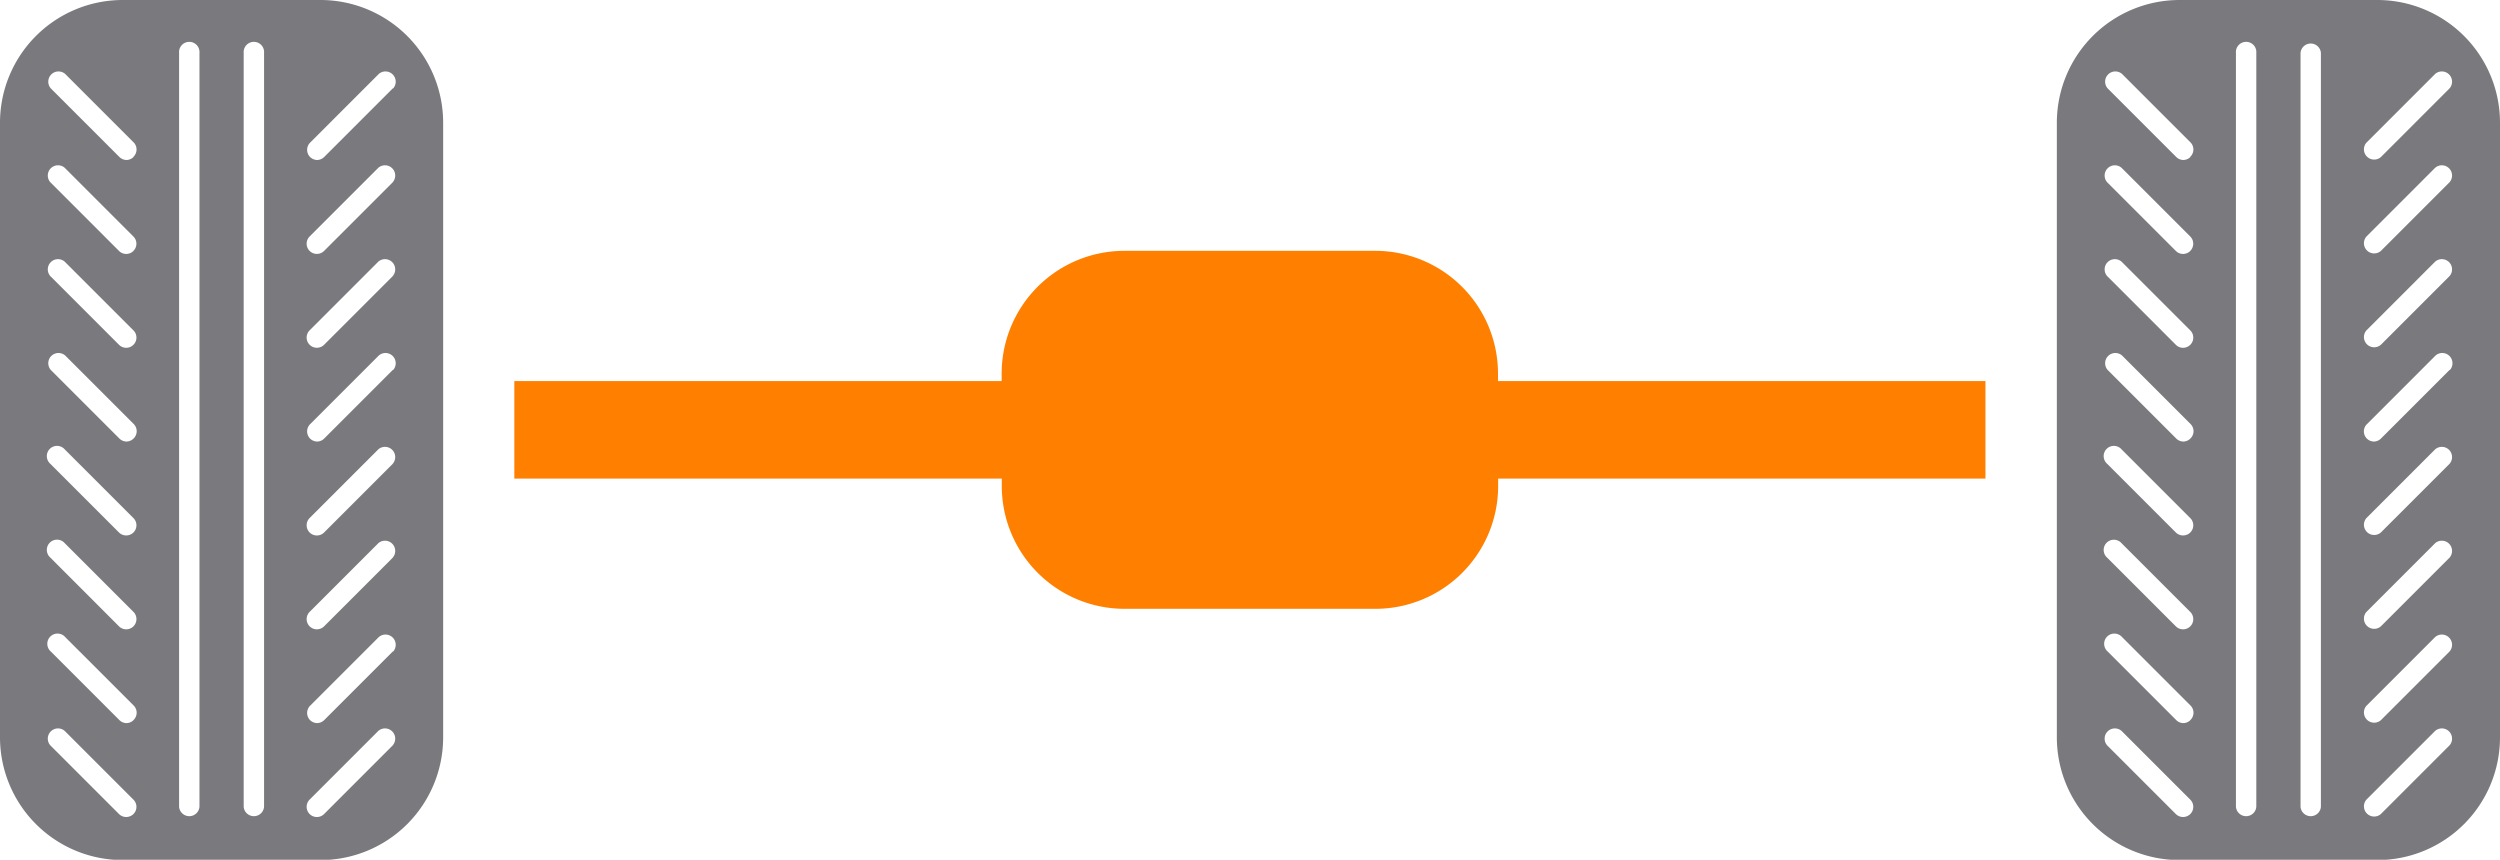 <svg xmlns="http://www.w3.org/2000/svg" width="35.721" height="12.284" viewBox="0 0 35.721 12.284"><defs><style>.a{fill:#FF8000;}.b{fill:#7a797e;}</style></defs><path class="a" d="M432.7,556.05h-6.965v-.112a1.754,1.754,0,0,0-1.749-1.749h-3.594a1.754,1.754,0,0,0-1.749,1.749v.112H411.68v1.393h6.965v.112a1.754,1.754,0,0,0,1.749,1.749h3.594a1.754,1.754,0,0,0,1.749-1.749v-.112H432.7Z" transform="translate(-404.331 -550.605)"/><g transform="translate(0)"><path class="b" d="M284.593,489.96h-2.834a1.754,1.754,0,0,0-1.749,1.749V500.5a1.754,1.754,0,0,0,1.749,1.749h2.834a1.754,1.754,0,0,0,1.749-1.749v-8.786A1.754,1.754,0,0,0,284.593,489.96Zm-2.676,11.631a.147.147,0,0,1-.207,0l-.981-.981a.146.146,0,0,1,.206-.206l.981.981A.145.145,0,0,1,281.917,501.591Zm0-1.341a.145.145,0,0,1-.1.042.148.148,0,0,1-.1-.042l-.981-.981a.146.146,0,1,1,.206-.206l.981.981A.145.145,0,0,1,281.917,500.249Zm0-1.341a.146.146,0,0,1-.207,0l-.981-.982a.146.146,0,1,1,.206-.206l.981.981A.146.146,0,0,1,281.917,498.909Zm0-1.341a.147.147,0,0,1-.207,0l-.981-.981a.146.146,0,1,1,.206-.206l.981.981A.145.145,0,0,1,281.917,497.568Zm0-1.341a.145.145,0,0,1-.1.042.148.148,0,0,1-.1-.042l-.981-.981a.146.146,0,0,1,.206-.206l.981.981A.145.145,0,0,1,281.917,496.227Zm0-1.341a.145.145,0,0,1-.207,0l-.981-.981a.146.146,0,0,1,.206-.206l.981.981A.145.145,0,0,1,281.917,494.886Zm0-1.341a.145.145,0,0,1-.207,0l-.981-.981a.146.146,0,0,1,.206-.206l.981.981A.145.145,0,0,1,281.917,493.544Zm0-1.341a.145.145,0,0,1-.1.042.148.148,0,0,1-.1-.042l-.981-.981a.146.146,0,0,1,.206-.206l.981.981A.145.145,0,0,1,281.917,492.2Zm.943,9.284a.146.146,0,0,1-.291,0V490.716a.146.146,0,1,1,.291,0Zm.923,0a.146.146,0,0,1-.291,0V490.716a.146.146,0,1,1,.291,0Zm1.839-.878-.981.981a.146.146,0,0,1-.207-.206l.981-.981a.146.146,0,0,1,.206.206Zm0-1.341-.981.981a.146.146,0,0,1-.1.042.148.148,0,0,1-.1-.042.146.146,0,0,1,0-.206l.981-.981a.146.146,0,0,1,.206.206Zm0-1.341-.981.981a.146.146,0,0,1-.207-.206l.981-.981a.146.146,0,0,1,.206.206Zm0-1.341-.981.981a.146.146,0,0,1-.207-.206l.981-.981a.146.146,0,0,1,.206.206Zm0-1.341-.981.981a.145.145,0,0,1-.1.042.148.148,0,0,1-.1-.042.146.146,0,0,1,0-.206l.981-.981a.146.146,0,0,1,.206.206Zm0-1.341-.981.981a.146.146,0,0,1-.207-.206l.981-.981a.146.146,0,0,1,.206.206Zm0-1.341-.981.981a.146.146,0,0,1-.207-.206l.981-.981a.146.146,0,0,1,.206.206Zm0-1.341-.981.981a.145.145,0,0,1-.1.042.148.148,0,0,1-.1-.042.146.146,0,0,1,0-.206l.981-.981a.146.146,0,0,1,.206.206Z" transform="translate(-280.01 -489.96)"/><path class="b" d="M811.143,489.96h-2.834a1.754,1.754,0,0,0-1.749,1.749V500.5a1.754,1.754,0,0,0,1.749,1.749h2.834a1.754,1.754,0,0,0,1.749-1.749v-8.786A1.754,1.754,0,0,0,811.143,489.96Zm-2.676,11.631a.147.147,0,0,1-.207,0l-.981-.981a.146.146,0,0,1,.206-.206l.981.981A.145.145,0,0,1,808.467,501.591Zm0-1.341a.145.145,0,0,1-.1.042.148.148,0,0,1-.1-.042l-.981-.981a.146.146,0,1,1,.206-.206l.981.981A.145.145,0,0,1,808.467,500.249Zm0-1.341a.146.146,0,0,1-.207,0l-.981-.981a.146.146,0,1,1,.206-.206l.981.981A.145.145,0,0,1,808.467,498.909Zm0-1.341a.147.147,0,0,1-.207,0l-.981-.981a.146.146,0,1,1,.206-.206l.981.981A.145.145,0,0,1,808.467,497.568Zm0-1.341a.145.145,0,0,1-.1.042.147.147,0,0,1-.1-.042l-.981-.981a.146.146,0,0,1,.206-.206l.981.981A.145.145,0,0,1,808.467,496.227Zm0-1.341a.145.145,0,0,1-.207,0l-.981-.981a.146.146,0,0,1,.206-.206l.981.981A.145.145,0,0,1,808.467,494.886Zm0-1.341a.145.145,0,0,1-.207,0l-.981-.981a.146.146,0,0,1,.206-.206l.981.981A.145.145,0,0,1,808.467,493.544Zm0-1.341a.145.145,0,0,1-.1.042.148.148,0,0,1-.1-.042l-.981-.981a.146.146,0,0,1,.206-.206l.981.981A.145.145,0,0,1,808.467,492.2Zm.943,9.284a.146.146,0,0,1-.291,0V490.716a.146.146,0,1,1,.291,0Zm.923,0a.146.146,0,0,1-.291,0V490.716a.146.146,0,0,1,.291,0Zm1.838-.878-.981.981a.146.146,0,0,1-.206-.206l.981-.981a.146.146,0,0,1,.206.206Zm0-1.341-.981.981a.146.146,0,0,1-.206-.206l.981-.981a.146.146,0,0,1,.206.206Zm0-1.341-.981.981a.146.146,0,0,1-.206-.206l.981-.981a.146.146,0,0,1,.206.206Zm0-1.341-.981.981a.146.146,0,0,1-.206-.206l.981-.981a.146.146,0,0,1,.206.206Zm0-1.341-.981.981a.145.145,0,0,1-.1.042.147.147,0,0,1-.1-.042.145.145,0,0,1,0-.206l.981-.981a.146.146,0,0,1,.206.206Zm0-1.341-.981.981a.146.146,0,0,1-.206-.206l.981-.981a.146.146,0,0,1,.206.206Zm0-1.341-.981.981a.146.146,0,0,1-.206-.206l.981-.981a.146.146,0,0,1,.206.206Zm0-1.341-.981.981a.146.146,0,0,1-.206-.206l.981-.981a.146.146,0,0,1,.206.206Z" transform="translate(-777.171 -489.96)"/></g></svg>